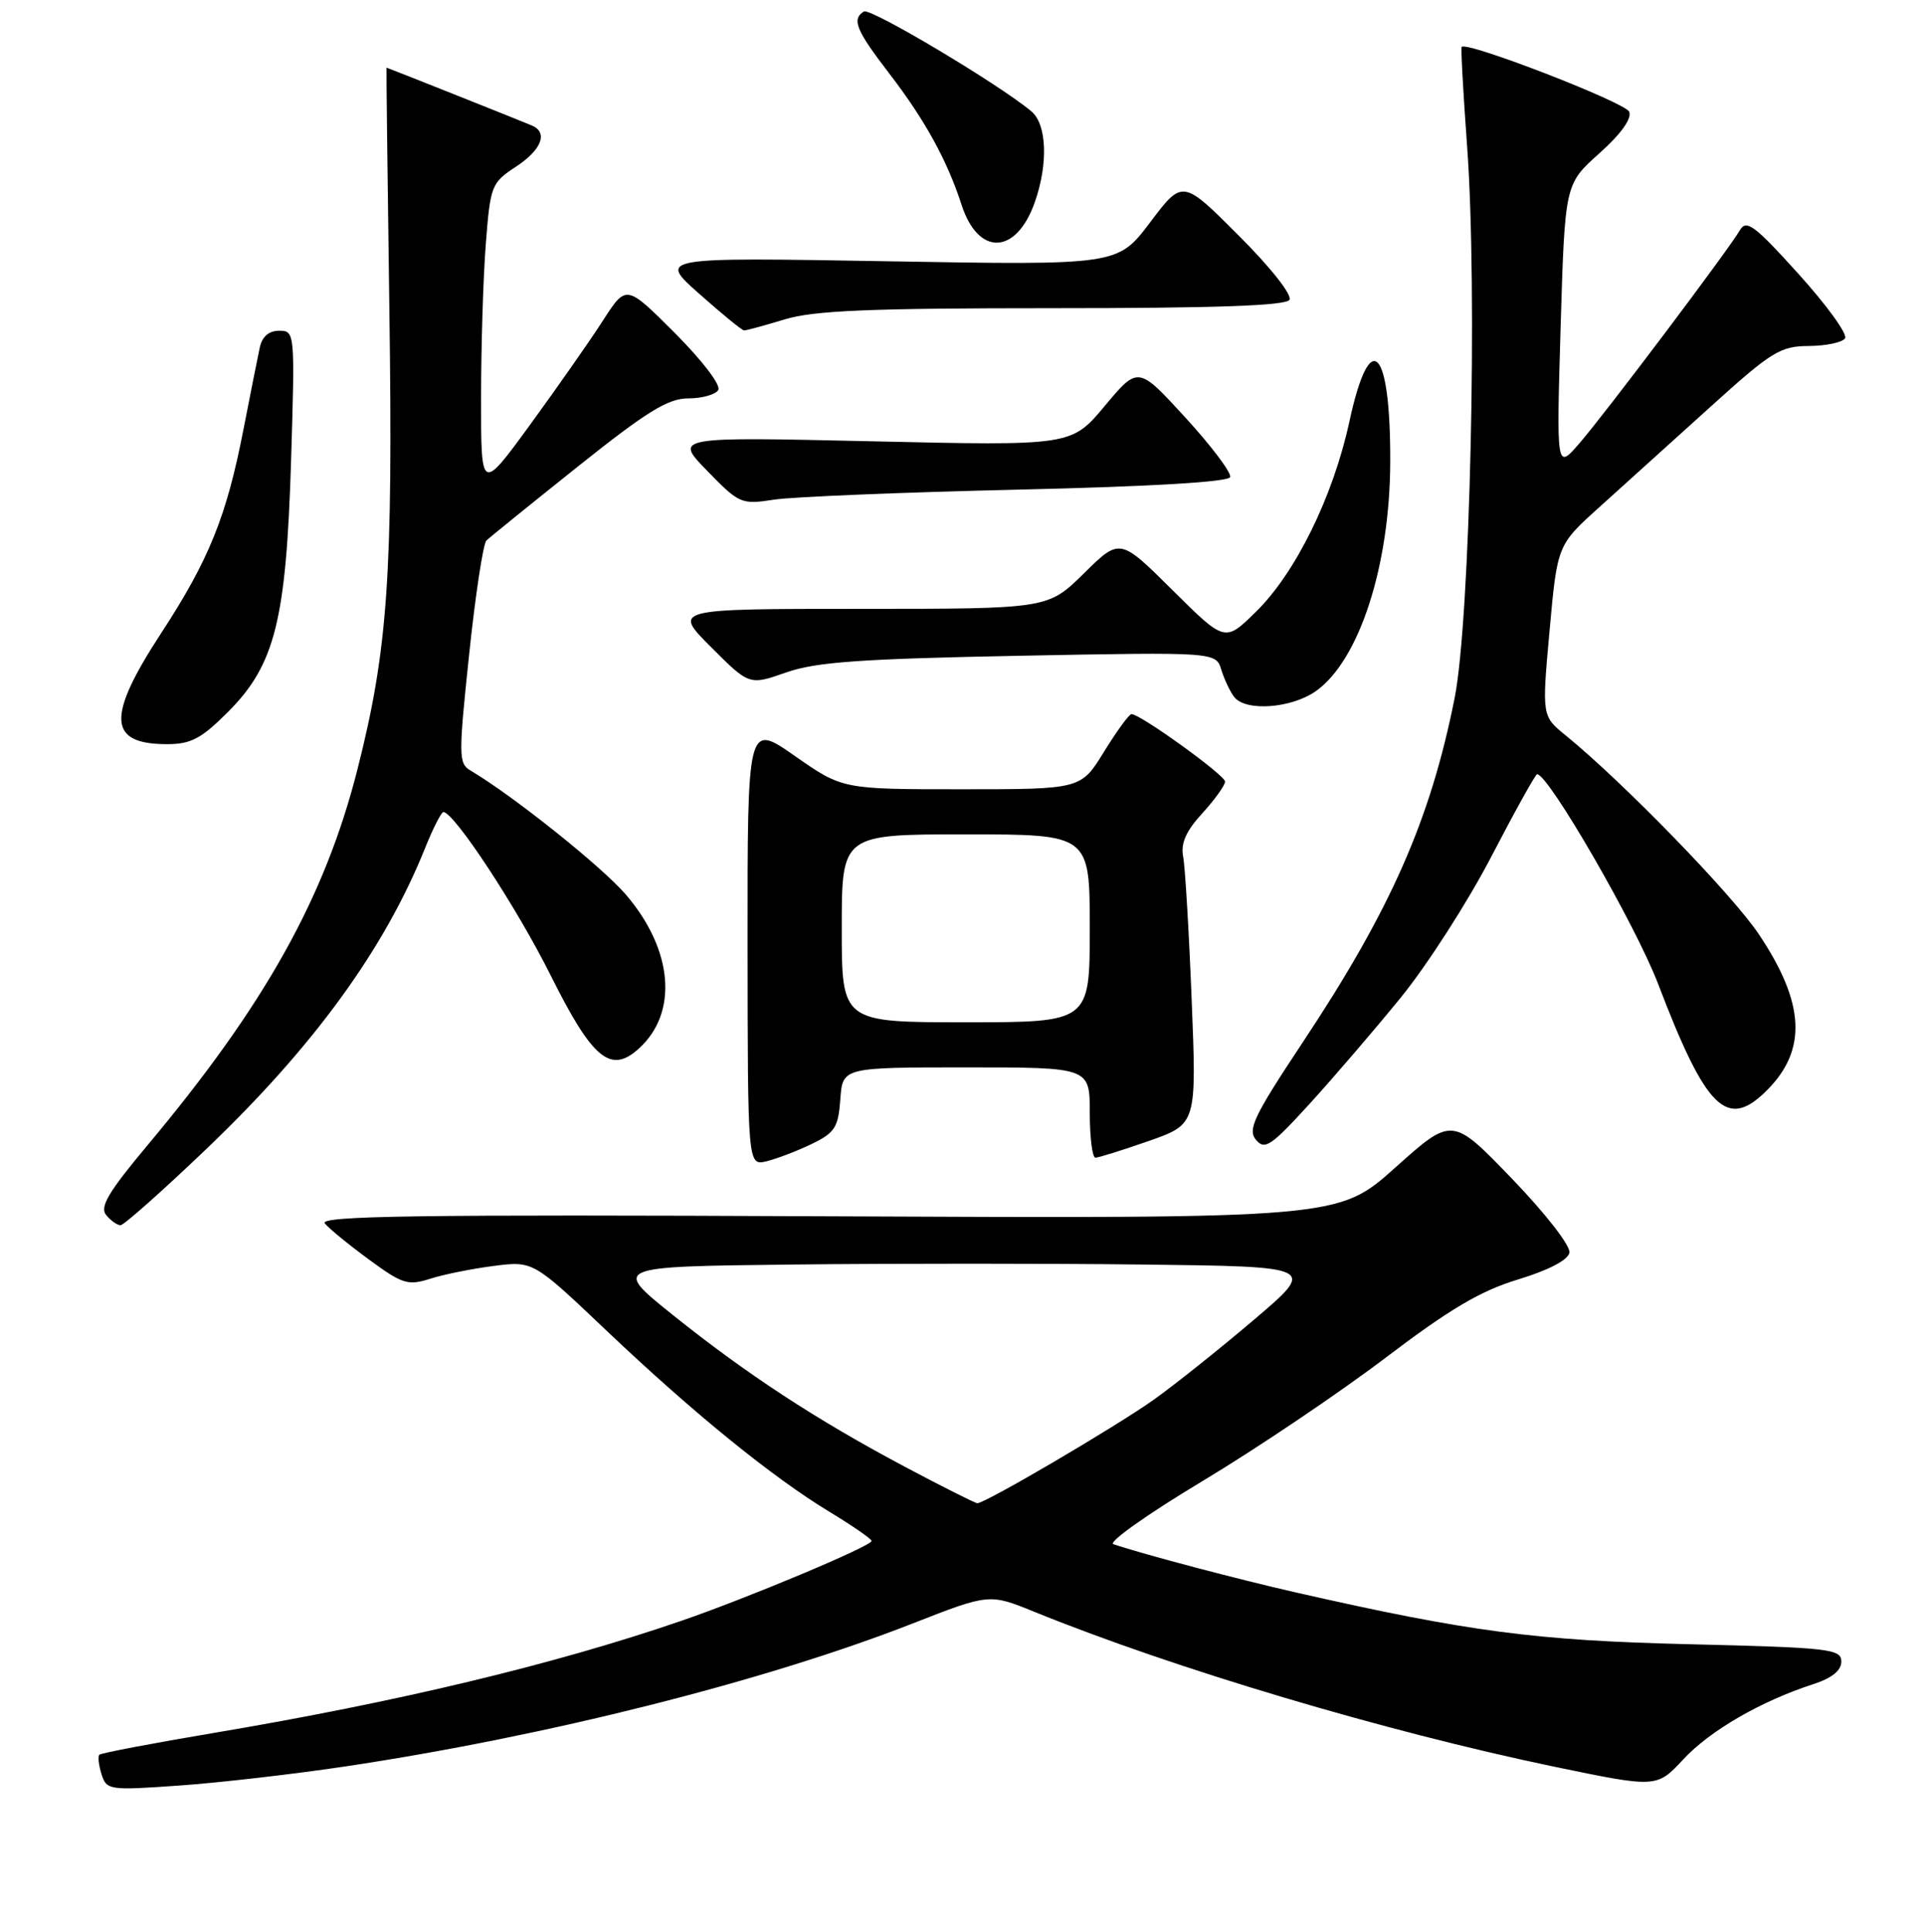 <?xml version="1.0" encoding="UTF-8" standalone="no"?>
<!DOCTYPE svg PUBLIC "-//W3C//DTD SVG 1.1//EN" "http://www.w3.org/Graphics/SVG/1.1/DTD/svg11.dtd" >
<svg xmlns="http://www.w3.org/2000/svg" xmlns:xlink="http://www.w3.org/1999/xlink" version="1.1" viewBox="0 0 256 257">
 <g >
 <path fill="currentColor"
d=" M 46.00 234.99 C 72.79 230.97 101.74 223.68 121.38 216.00 C 131.63 211.99 131.63 211.99 137.63 214.43 C 156.27 222.00 184.21 230.32 206.74 235.02 C 220.43 237.86 220.43 237.86 223.97 234.06 C 227.52 230.23 234.31 226.31 241.25 224.06 C 243.75 223.25 245.00 222.24 245.00 221.04 C 245.00 219.37 243.43 219.19 224.75 218.74 C 204.29 218.25 195.45 217.08 172.50 211.87 C 164.63 210.08 152.21 206.80 148.14 205.43 C 147.39 205.18 152.70 201.42 159.93 197.08 C 167.17 192.73 178.13 185.35 184.29 180.68 C 192.90 174.14 197.01 171.72 202.00 170.21 C 206.02 168.99 208.62 167.64 208.82 166.66 C 209.00 165.76 205.69 161.50 201.18 156.81 C 193.22 148.55 193.22 148.55 185.65 155.33 C 178.07 162.11 178.07 162.11 110.12 161.81 C 55.50 161.56 42.37 161.75 43.22 162.76 C 43.79 163.46 46.45 165.63 49.13 167.59 C 53.54 170.83 54.28 171.06 57.24 170.12 C 59.03 169.54 62.85 168.78 65.72 168.41 C 70.94 167.75 70.94 167.75 80.72 177.04 C 92.26 187.99 102.76 196.52 110.42 201.16 C 113.46 203.00 115.95 204.72 115.97 205.00 C 116.00 205.67 99.30 212.67 90.50 215.68 C 73.64 221.46 52.96 226.41 28.57 230.52 C 20.35 231.90 13.45 233.22 13.22 233.44 C 13.00 233.67 13.13 234.83 13.51 236.04 C 14.18 238.15 14.52 238.20 23.85 237.54 C 29.16 237.17 39.12 236.02 46.00 234.99 Z  M 27.40 152.91 C 41.76 139.20 51.18 126.25 56.59 112.75 C 57.64 110.14 58.73 108.02 59.00 108.03 C 60.47 108.11 68.76 120.73 73.26 129.74 C 78.84 140.92 81.24 142.91 85.00 139.50 C 90.27 134.73 89.57 126.37 83.29 119.03 C 80.11 115.31 68.23 105.83 62.59 102.50 C 61.01 101.57 61.00 100.54 62.42 87.08 C 63.25 79.15 64.29 72.32 64.72 71.91 C 65.15 71.49 70.62 67.07 76.87 62.08 C 86.05 54.75 88.89 53.00 91.57 53.00 C 93.39 53.00 95.19 52.50 95.57 51.89 C 95.96 51.26 93.46 47.98 89.79 44.30 C 83.32 37.83 83.32 37.83 80.21 42.67 C 78.50 45.33 74.15 51.54 70.55 56.48 C 64.00 65.46 64.00 65.46 64.01 52.98 C 64.01 46.12 64.29 36.88 64.64 32.45 C 65.24 24.69 65.39 24.32 68.63 22.19 C 72.08 19.93 72.97 17.62 70.75 16.69 C 69.10 15.99 51.54 9.00 51.43 9.00 C 51.39 9.00 51.56 23.55 51.81 41.34 C 52.30 76.46 51.61 86.41 47.56 102.36 C 43.23 119.42 35.24 133.72 19.60 152.39 C 14.43 158.57 13.24 160.58 14.12 161.64 C 14.74 162.39 15.60 163.00 16.04 163.00 C 16.47 163.00 21.59 158.46 27.40 152.91 Z  M 108.00 152.19 C 111.08 150.70 111.54 149.99 111.81 146.25 C 112.11 142.00 112.11 142.00 128.56 142.00 C 145.00 142.00 145.00 142.00 145.00 148.00 C 145.00 151.30 145.34 154.00 145.75 154.01 C 146.16 154.02 149.36 153.01 152.86 151.79 C 159.22 149.55 159.22 149.55 158.56 133.03 C 158.20 123.94 157.69 115.37 157.43 114.00 C 157.08 112.19 157.79 110.58 159.98 108.19 C 161.64 106.37 163.00 104.47 163.00 103.98 C 163.00 103.12 151.73 95.00 150.55 95.00 C 150.24 95.00 148.60 97.25 146.90 100.00 C 143.83 105.00 143.83 105.00 127.96 105.00 C 112.10 105.00 112.10 105.00 105.77 100.58 C 99.45 96.16 99.45 96.16 99.47 125.63 C 99.49 155.09 99.49 155.09 102.00 154.49 C 103.37 154.15 106.08 153.12 108.00 152.19 Z  M 186.40 132.69 C 189.90 128.39 195.32 119.95 198.44 113.94 C 201.57 107.92 204.30 103.00 204.52 103.00 C 206.05 103.00 217.63 123.06 220.62 130.89 C 227.01 147.63 229.79 150.36 235.08 145.07 C 240.48 139.68 240.16 133.46 234.04 124.31 C 230.48 118.99 216.02 104.11 208.33 97.84 C 205.15 95.26 205.15 95.26 206.18 83.88 C 207.21 72.50 207.21 72.50 212.86 67.42 C 215.96 64.63 222.55 58.68 227.50 54.20 C 235.72 46.76 236.86 46.05 240.69 46.03 C 243.00 46.01 245.16 45.55 245.50 45.00 C 245.84 44.44 243.06 40.60 239.31 36.45 C 233.45 29.96 232.36 29.15 231.50 30.63 C 229.96 33.28 213.54 55.07 210.13 59.00 C 207.09 62.50 207.09 62.50 207.65 43.50 C 208.22 24.50 208.22 24.50 212.78 20.42 C 215.65 17.86 217.14 15.80 216.78 14.87 C 216.31 13.65 195.12 5.44 194.48 6.24 C 194.36 6.38 194.69 12.35 195.21 19.50 C 196.61 38.60 195.61 82.48 193.55 92.85 C 190.32 109.09 185.03 121.07 173.27 138.77 C 166.84 148.46 165.98 150.27 167.11 151.63 C 168.28 153.04 169.11 152.48 174.24 146.86 C 177.43 143.36 182.91 136.98 186.40 132.69 Z  M 30.32 94.73 C 36.59 88.46 38.08 82.53 38.73 61.25 C 39.25 44.21 39.23 44.00 37.15 44.00 C 35.77 44.00 34.87 44.78 34.56 46.25 C 34.29 47.49 33.33 52.33 32.42 57.00 C 30.16 68.66 27.82 74.47 21.47 84.19 C 14.15 95.39 14.33 99.00 22.23 99.00 C 25.40 99.00 26.78 98.27 30.32 94.73 Z  M 175.12 91.92 C 180.88 87.81 184.95 75.21 184.98 61.38 C 185.02 46.10 182.28 43.42 179.55 56.06 C 177.38 66.08 172.37 76.27 167.04 81.46 C 162.98 85.43 162.98 85.43 156.00 78.50 C 149.01 71.56 149.01 71.56 144.22 76.28 C 139.43 81.00 139.43 81.00 114.48 81.00 C 89.52 81.00 89.52 81.00 94.61 86.09 C 99.70 91.18 99.70 91.18 104.60 89.46 C 108.57 88.07 114.45 87.65 135.64 87.24 C 161.78 86.74 161.78 86.74 162.51 89.12 C 162.92 90.43 163.69 92.06 164.24 92.75 C 165.80 94.69 171.87 94.23 175.12 91.92 Z  M 135.42 65.14 C 153.19 64.73 163.46 64.12 163.68 63.47 C 163.87 62.90 161.19 59.34 157.73 55.56 C 151.44 48.69 151.44 48.69 147.00 54.00 C 142.56 59.31 142.56 59.31 116.12 58.71 C 89.69 58.11 89.69 58.11 94.09 62.63 C 98.37 67.03 98.63 67.14 103.00 66.47 C 105.47 66.09 120.06 65.50 135.42 65.14 Z  M 104.41 42.49 C 108.30 41.31 115.70 41.00 140.10 41.00 C 161.63 41.00 171.09 40.67 171.57 39.89 C 171.96 39.25 169.07 35.58 164.80 31.32 C 157.35 23.86 157.35 23.86 153.03 29.58 C 148.72 35.29 148.72 35.29 118.14 34.76 C 87.56 34.23 87.56 34.23 93.03 39.08 C 96.04 41.75 98.72 43.95 99.00 43.96 C 99.28 43.97 101.71 43.31 104.41 42.49 Z  M 137.69 26.89 C 139.48 21.81 139.29 16.55 137.25 14.83 C 133.04 11.28 115.81 1.00 114.95 1.53 C 113.29 2.56 113.89 4.01 118.36 9.83 C 123.07 15.96 126.03 21.34 127.94 27.24 C 130.16 34.11 135.22 33.93 137.69 26.89 Z  M 120.43 195.15 C 108.60 188.87 99.36 182.82 89.50 174.92 C 81.50 168.50 81.50 168.50 105.32 168.23 C 118.42 168.08 139.50 168.08 152.16 168.23 C 175.17 168.50 175.17 168.50 166.84 175.58 C 162.25 179.48 156.25 184.27 153.50 186.22 C 148.46 189.80 131.05 200.02 130.04 199.98 C 129.74 199.97 125.42 197.80 120.43 195.15 Z  M 112.00 123.50 C 112.00 111.00 112.00 111.00 128.50 111.00 C 145.00 111.00 145.00 111.00 145.00 123.50 C 145.00 136.00 145.00 136.00 128.50 136.00 C 112.00 136.00 112.00 136.00 112.00 123.50 Z "/>
</g>
</svg>